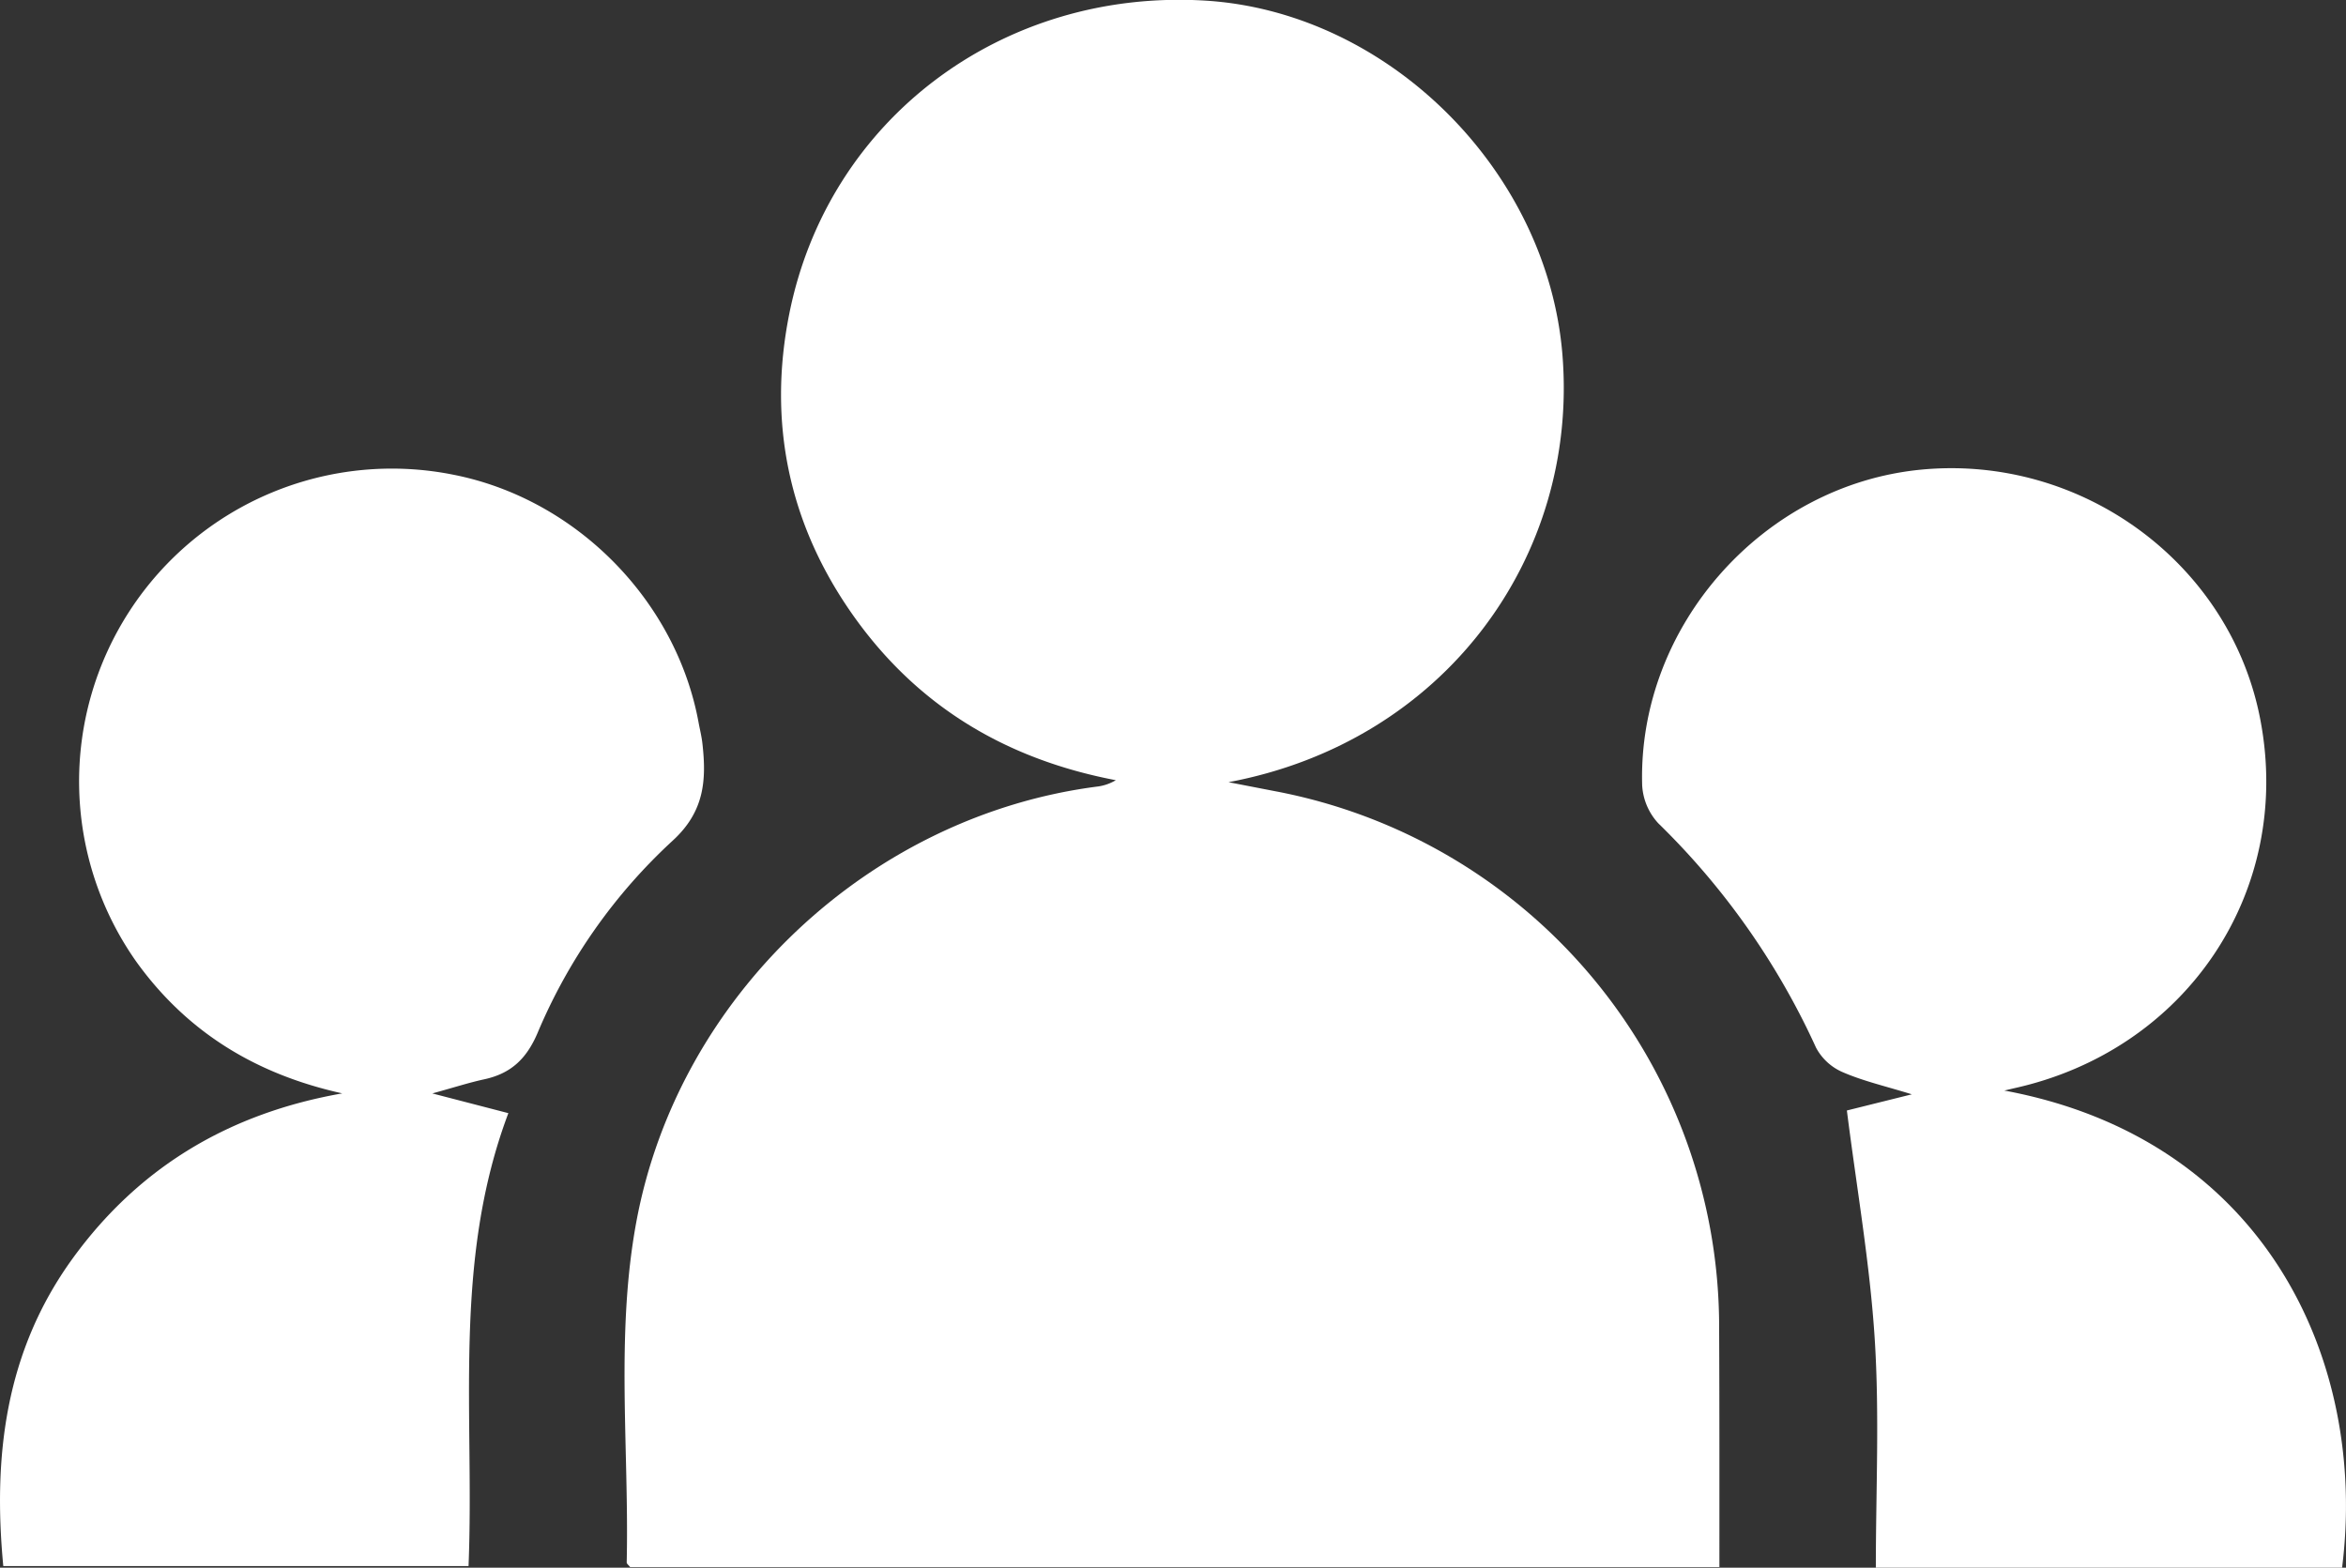 <svg xmlns="http://www.w3.org/2000/svg" viewBox="0 0 449.58 300.44"><rect x="0" y="0" width="449.58" height="300.44" fill="#333333" stroke="none"/><defs><style>.cls-1{fill:#fff;}</style></defs><g id="Layer_2" data-name="Layer 2"><g id="Layer_1-2" data-name="Layer 1"><path class="cls-1" d="M329.5,300.32H120.76c-.29-.37-.66-.63-.66-.88.48-21.74-2.15-43.59,1.83-65.19,8-43.41,44.8-78,88.59-83.54a9.1,9.1,0,0,0,3.31-1.19c-21-4-38-14.14-50.34-31.59s-16.4-37-12.23-57.81c7.49-37.41,41-62.37,79.76-60,35,2.18,65.6,32.56,68.41,68,3.07,38.6-22.55,74-64,81.78l8.93,1.73a104.52,104.52,0,0,1,85.09,103C329.52,269.72,329.5,284.81,329.5,300.32Z"/><path class="cls-1" d="M97.42,213.33c-10.76,28.58-6.46,57.77-7.63,86.8H.63c-2-21,.36-41.12,13.29-58.95,12.79-17.63,30.15-27.86,51.67-31.64-16.53-3.66-29.78-11.73-39.52-25.31A59.94,59.94,0,0,1,87,91c23.43,4.66,42.59,24.08,46.88,47.5.24,1.3.57,2.6.72,3.92.8,7.06.44,13.12-5.76,18.75A105.76,105.76,0,0,0,103,198c-2.14,5-5.16,7.76-10.23,8.85-2.9.63-5.73,1.55-9.92,2.7Z"/><path class="cls-1" d="M384.1,209c50,9.28,69.7,51.89,64.73,91.44H359.48c0-14.69.71-29.28-.21-43.77s-3.44-28.82-5.34-43.85l12.45-3.1c-5-1.55-9.27-2.52-13.22-4.23a10.5,10.5,0,0,1-5.14-4.71,142.53,142.53,0,0,0-30.23-43,11.65,11.65,0,0,1-3.09-7.3C313.83,120,337.89,92.9,368.2,90c30.9-2.94,59.4,18.15,65,48.12,6.18,32.77-14.19,63.14-47.24,70.44Z"/></g></g></svg>